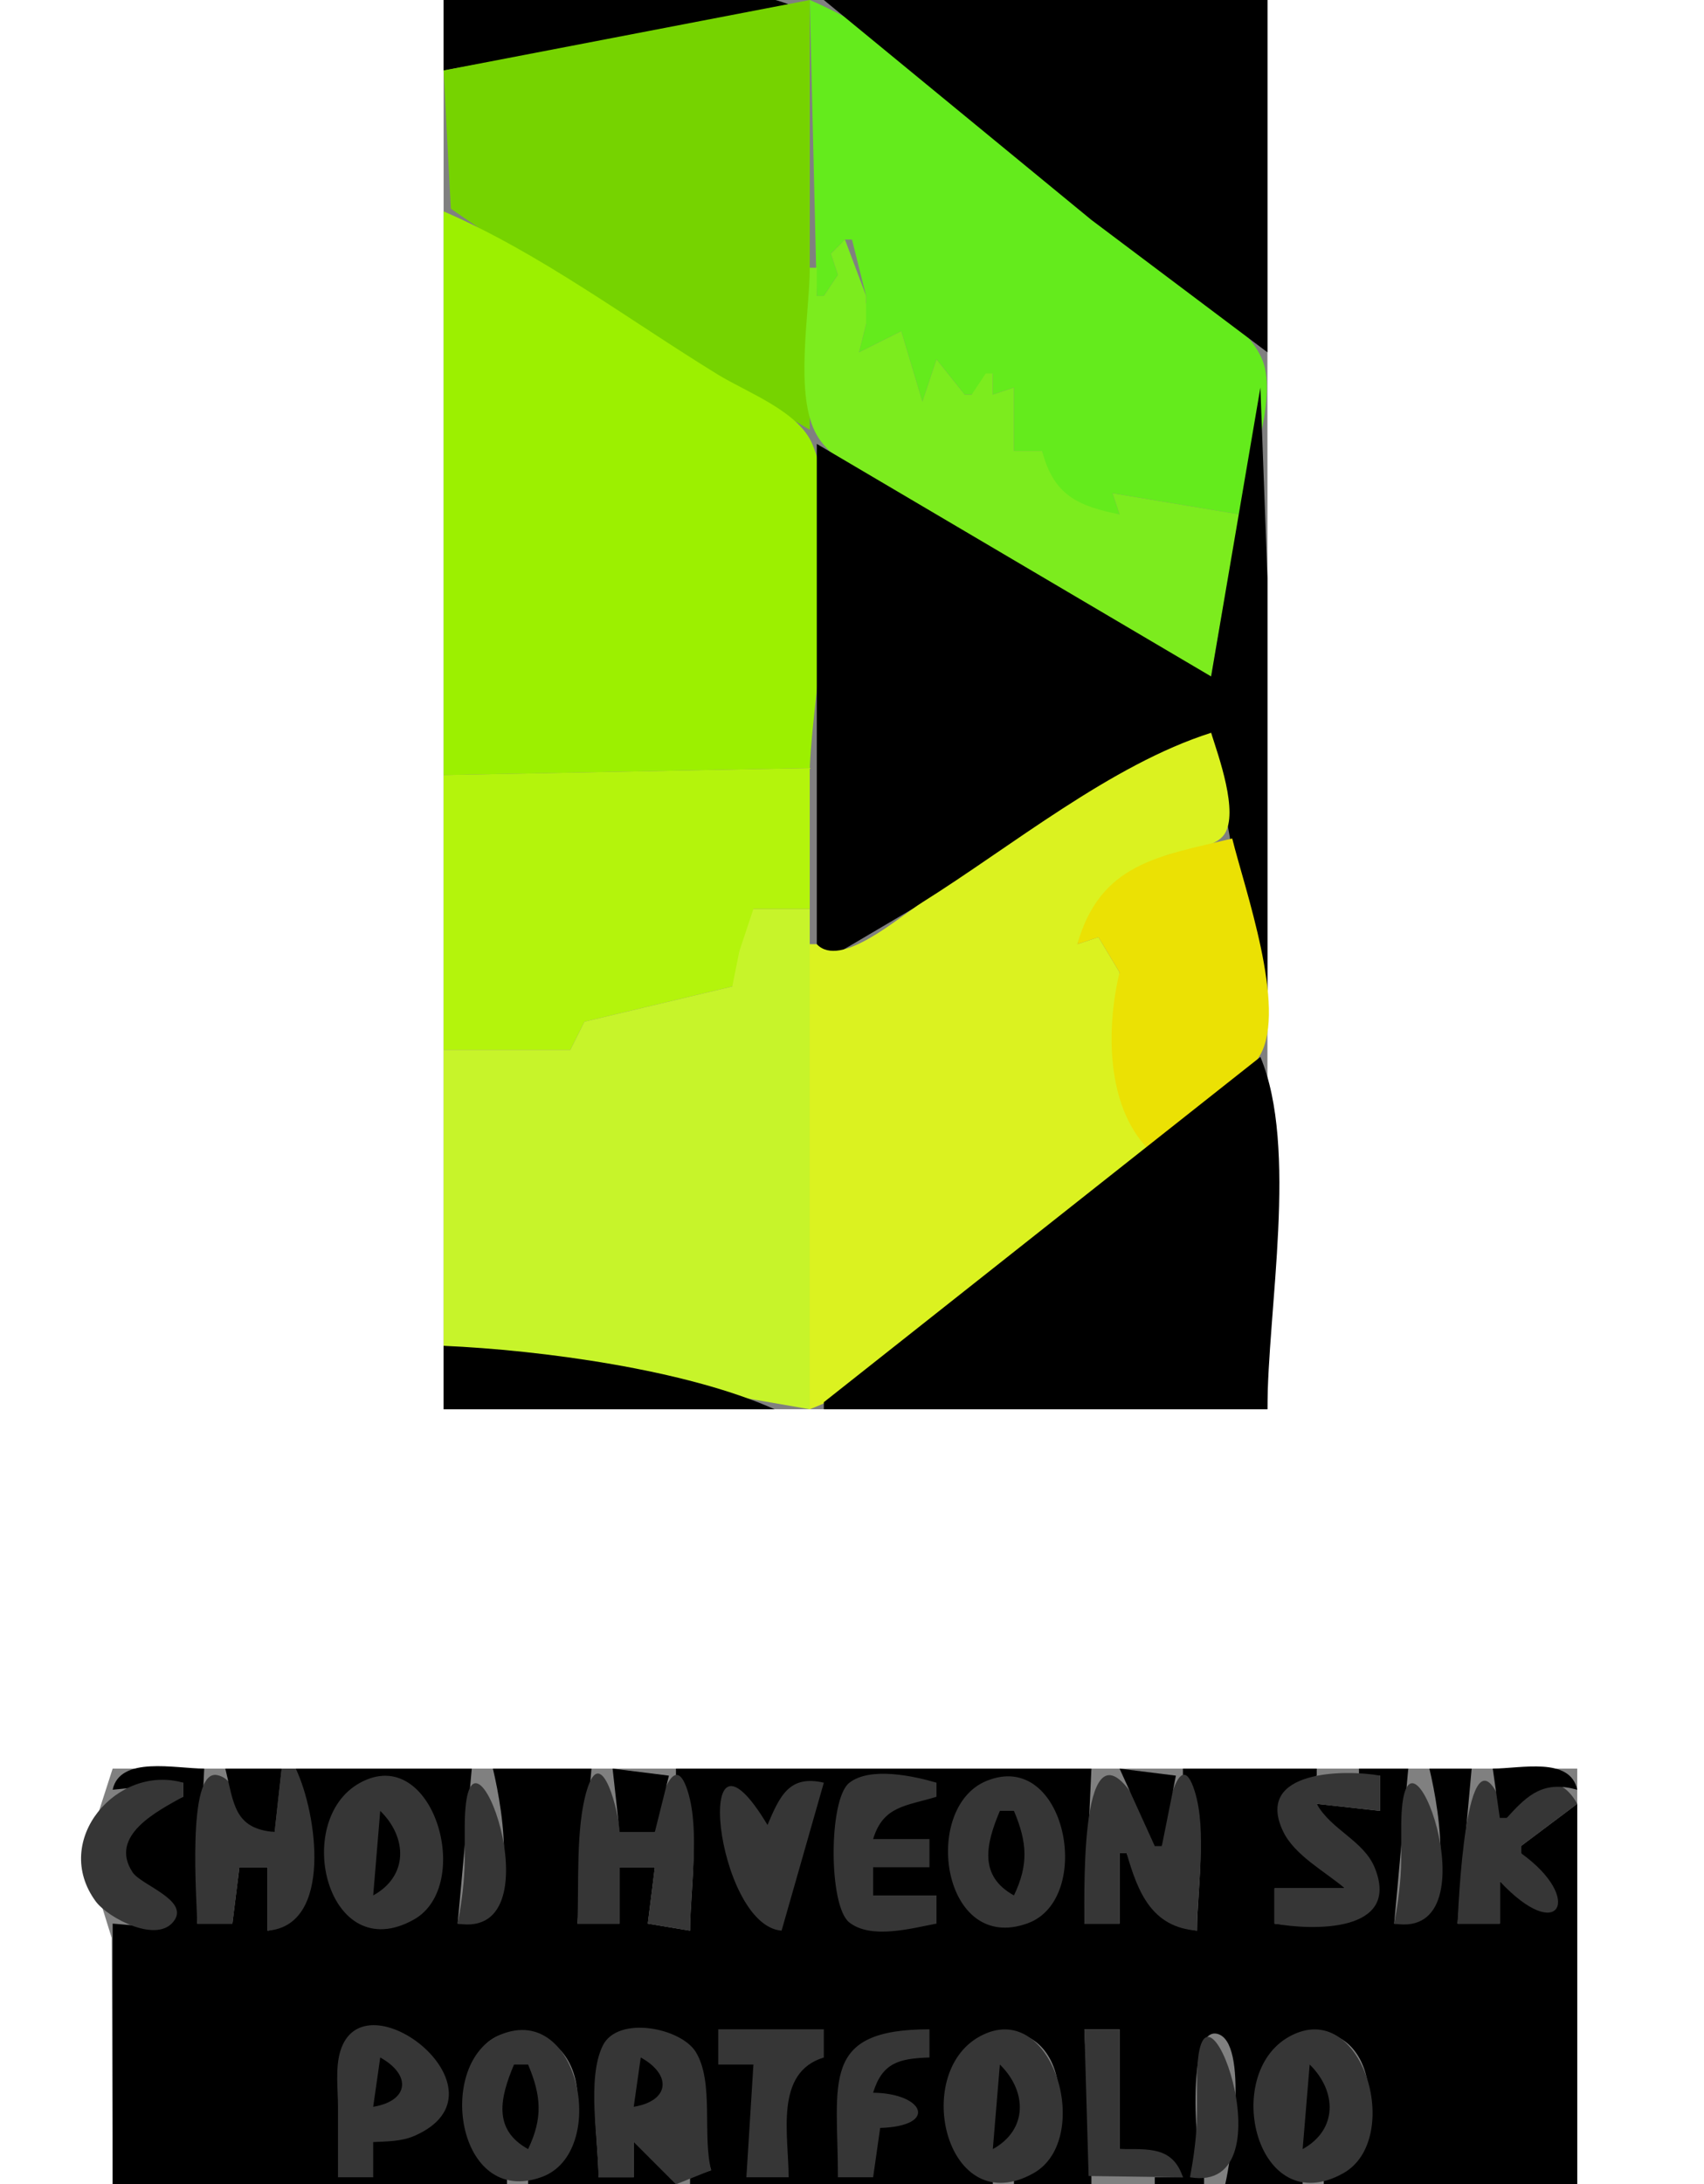 <?xml version="1.0" standalone="yes"?>
<svg width="242" height="310">
<rect width="100%" height="100%" fill="#808080" stroke="none"/>
<path style="fill:#ffffff; stroke:none;" d="M0 0L0 310L16 310L15.853 275L12.128 263L16 251L224 251L224 310L242 310L242 0L180 0L180 200L63 200L63 0L0 0z"/>
<path style="fill:#000000; stroke:none;" d="M63 0L63 10L113 1C100.11 -4.409 77.049 0 63 0z"/>
<path style="fill:#76d300; stroke:none;" d="M63 10L64.028 29.621L78 39.189L115 61L115 0L63 10z"/>
<path style="fill:#64eb1c; stroke:none;" d="M115 0L116 42L117 42L119 39L118 36L120 34L121 34L123 42L123 43C120.994 44.127 120.994 44.873 123 46L122 50L128 47L131 57L133 51L137 56L138 56L141 53L141 56L144 55L144 64L148 64C149.069 70.705 152.672 72.178 159 73L158 70L176 73C177.41 67.55 181.369 56.682 179.357 51.289C177.219 45.557 167.636 40.509 163 36.8C148.489 25.191 132.089 7.234 115 0z"/>
<path style="fill:#000000; stroke:none;" d="M117 0L155 31.211L180 50L180 0L117 0z"/>
<path style="fill:#9cf000; stroke:none;" d="M63 30L63 110L115 109C115.549 96.213 120.314 75.179 115.397 63.104C113.469 58.371 106.105 55.704 102 53.189C89.346 45.436 76.632 35.874 63 30z"/>
<path style="fill:#7cec1e; stroke:none;" d="M120 34L118 36L119 39L117 42L116 42L116 38L115 38C115 44.414 112.734 56.153 116.028 61.79C118.756 66.46 126.546 69.262 131 72.05C143.545 79.903 157.783 91.817 172 96L176 73L158 70L159 73C152.989 71.813 149.63 70.221 148 64L144 64L144 55L141 56L141 53L140 53L138 56L137 56L133 51L131 57L128 47L122 50L123 46L123 43L123 42L120 34z"/>
<path style="fill:#000000; stroke:none;" d="M179 55L172 96L116 63L116 137L172 104L179 143L180 143L180 82L179 55z"/>
<path style="fill:#b4f40c; stroke:none;" d="M115 103L115 109L63 110L63 149L81 149L83 145L104 140L106 138L105 135C108.559 134.234 107.582 132.133 107 129L115 129L115 103z"/>
<path style="fill:#dbf220; stroke:none;" d="M116 134L115 134L115 200C131.479 193.627 150.001 174.965 163 163L163 162C156.971 156.05 158.154 145.774 159 138L156 133L153 134C155.68 127.081 158.361 124.397 165.285 121.545C167.613 120.586 172.406 120.583 173.883 118.397C175.965 115.315 173.027 107.248 172 104C157.83 108.486 143.606 120.159 131 128.05C127.628 130.161 119.366 137.537 116 134z"/>
<path style="fill:#ebe104; stroke:none;" d="M153 134L156 133L159 138C157.09 145.91 157.087 156.873 163 163L164 163C168.486 158.871 175.941 155.035 178.971 149.711C182.775 143.027 176.758 126.137 175 119C164.503 121.528 156.275 122.521 153 134z"/>
<path style="fill:#c7f42a; stroke:none;" d="M115 124L115 129L107 129L105 135L104 140L83 145L81 149L63 149L63 191L115 200L115 146L115 124z"/>
<path style="fill:#000000; stroke:none;" d="M179 150L117 199L117 200L180 200C180 185.951 184.409 162.89 179 150M63 191L63 200L110 200C97.444 194.363 76.77 191.593 63 191M16 254L26 253L26 255C22.106 256.551 16.858 258.744 17.623 263.946C18.142 267.48 30.552 274.215 19.16 273.267L16 273L16 310L72 310L72 309C64.013 305.15 63.825 286.672 74.985 288.542C85.118 290.241 83.614 306.522 75 309L75 310L96 310C94.722 306.461 93.824 304.661 90 304L90 309L85 309C85 303.829 83.512 295.939 85.603 291.148C87.92 285.842 96.49 287.929 98.82 292.109C101.315 296.583 99.167 302.933 101 308L98 309L98 310L141 310L141 309C132.02 306.402 131.764 289.46 142.003 288.466C152.875 287.411 152.867 305.813 144 309L144 310L155 310L155 309L154 288L159 288L159 305C163.161 305.049 165.888 305.17 168 309L164 309L164 310L171 310L171 309C169.774 306.519 168.4 287.651 172.83 288.631C177.441 289.651 174.782 306.717 174 310L185 310L185 309C176.02 306.402 175.764 289.46 186.003 288.466C196.875 287.411 196.867 305.813 188 309L188 310L224 310L224 256L216 262L216 263C223.508 270.625 221.367 273.335 213 267L213 273L207 273L209 251L203 251C204.482 257.227 207.259 273.3 198 273L200 251L193 251L193 252L196 252L196 257L187 256C188.422 260.307 192.84 261.221 194.802 265.104C199.22 273.852 185.685 273.579 181 273L181 268L191 268C186.721 262.818 176.696 257.099 187 252L187 251L168 251L168 252C172.001 257.281 170 267.557 170 274C163.998 273.052 162.159 268.183 160 263L159 263L159 273L154 273L155 251L96 251L96 252C100.001 257.281 98 267.557 98 274L92 273L93 265L88 265L88 273L82 273L84 251L70 251C71.482 257.227 74.259 273.3 65 273L67 251L42 251C44.42 257.641 47.498 272.485 38 274L38 265L34 265L33 273L28 273L29 251C24.898 251 17.04 249.147 16 254z"/>
<path style="fill:#363636; stroke:none;" d="M28 273L33 273L34 265L38 265L38 274C47.321 273.274 45.019 257.274 42 251L40 251L39 260C33.636 259.124 34.465 252.637 30.831 251.921C26.43 251.055 28 270.1 28 273z"/>
<path style="fill:#000000; stroke:none;" d="M32 251C33.226 255.956 33.226 259.54 39 260L40 251L32 251z"/>
<path style="fill:#363636; stroke:none;" d="M65 273C79.778 275.485 66.137 239.226 66.001 259L65.996 264C65.96 267.074 65.56 269.984 65 273M82 273L88 273L88 265L93 265L92 273L98 274C98 268.04 99.451 259.947 97.683 254.244C95.525 247.284 93.008 257.811 93 260L88 260C87.992 257.688 85.444 246.949 83.317 254.153C81.743 259.482 82.241 267.38 82 273z"/>
<path style="fill:#000000; stroke:none;" d="M87 251L88 260L93 260L95 252L87 251z"/>
<path style="fill:#363636; stroke:none;" d="M154 273L159 273L159 263L160 263C161.635 268.677 163.613 273.507 170 274C170 268.04 171.451 259.947 169.683 254.244C167.285 246.509 165 260.008 165 262C164.031 260.341 163.138 258.661 162.208 256.98C153.408 241.075 154 267.304 154 273z"/>
<path style="fill:#000000; stroke:none;" d="M159 251L164 262L165 262L167 252L159 251z"/>
<path style="fill:#363636; stroke:none;" d="M191 268L181 268L181 273C186.327 273.985 198.965 274.336 195.253 265.104C193.687 261.208 189.028 259.699 187 256L196 257L196 252C191.174 251.107 178.046 251.144 182.223 259.907C183.85 263.32 188.202 265.612 191 268M198 273C212.777 275.485 199.137 239.226 199.001 259L198.996 264C198.96 267.074 198.56 269.984 198 273M207 273L213 273L213 267C221.489 276.1 224.989 269.408 216 263L216 262L224 256C220.95 250.546 216.57 253.73 214 258C208.632 241.83 207.239 267.423 207 273z"/>
<path style="fill:#000000; stroke:none;" d="M212 251L213 258L214 258C217.084 254.525 219.334 252.703 224 254C222.987 249.274 215.995 251 212 251z"/>
<path style="fill:#363636; stroke:none;" d="M26 255L26 253C16.671 250.327 7.205 261.176 13.603 269.856C15.316 272.179 22.545 276.051 24.824 272.448C26.638 269.58 20.021 267.513 18.836 265.722C15.383 260.5 22.403 257.009 26 255M51.108 253.029C41.369 258.406 46.517 279.297 58.776 272.424C67.395 267.59 61.512 247.284 51.108 253.029M111 274L117 253C112.117 251.866 110.772 254.822 109 259C98.102 240.828 101.596 273.267 111 274M133 273L133 269L124 269L124 265L132 265L132 261L124 261C125.439 256.259 128.704 256.322 133 255L133 253C129.778 252.048 123.554 250.691 120.603 253.028C117.656 255.362 117.653 270.484 120.603 272.821C123.718 275.287 129.511 273.648 133 273M140.105 252.746C130.8 256.552 133.763 277.403 145.956 272.953C155.463 269.483 151.389 248.13 140.105 252.746z"/>
<path style="fill:#000000; stroke:none;" d="M54 257L53 269C57.994 266.246 57.874 260.793 54 257M142 257C140.017 261.701 138.962 266.222 144 269C146.104 264.603 145.877 261.455 144 257L142 257z"/>
<path style="fill:#363636; stroke:none;" d="M169 309C183.777 311.485 170.137 275.226 170.001 295L169.996 300C169.96 303.074 169.56 305.984 169 309M48 309L53 309L53 304C54.98 303.908 57.038 303.923 58.896 303.106C73.195 296.822 51.635 279.976 48.318 291.148C47.602 293.56 48 296.514 48 299L48 309M71.105 288.746C61.8 292.552 64.763 313.403 76.956 308.953C86.463 305.483 82.389 284.13 71.105 288.746M85 309L90 309L90 304L96 310L101 308C99.719 303 101.436 295.508 98.821 291.228C96.707 287.768 87.726 286.004 85.603 290.318C83.291 295.017 85 303.818 85 309M102 288L102 293L107 293L106 309L112 309C112 302.98 109.948 294.141 117 292L117 288L102 288M119 309L124 309L125 302C133.328 301.727 131.211 297.085 124 297C125.303 292.708 127.735 292.139 132 292L132 288C116.419 288 119 295.48 119 309M139.108 289.029C129.369 294.406 134.517 315.297 146.775 308.424C155.395 303.59 149.512 283.284 139.108 289.029M154 288L154.603 308.821L168 309C166.544 304.613 163.15 305.015 159 305L159 288L154 288M183.108 289.029C173.369 294.406 178.517 315.297 190.775 308.424C199.395 303.59 193.512 283.284 183.108 289.029z"/>
<path style="fill:#000000; stroke:none;" d="M54 292L53 299C58.13 298.143 58.434 294.451 54 292M91 292L90 299C95.13 298.143 95.434 294.451 91 292M73 293C71.017 297.701 69.962 302.222 75 305C77.104 300.603 76.877 297.455 75 293L73 293M142 293L141 305C145.994 302.246 145.874 296.793 142 293M186 293L185 305C189.994 302.246 189.874 296.793 186 293z"/>
</svg>
